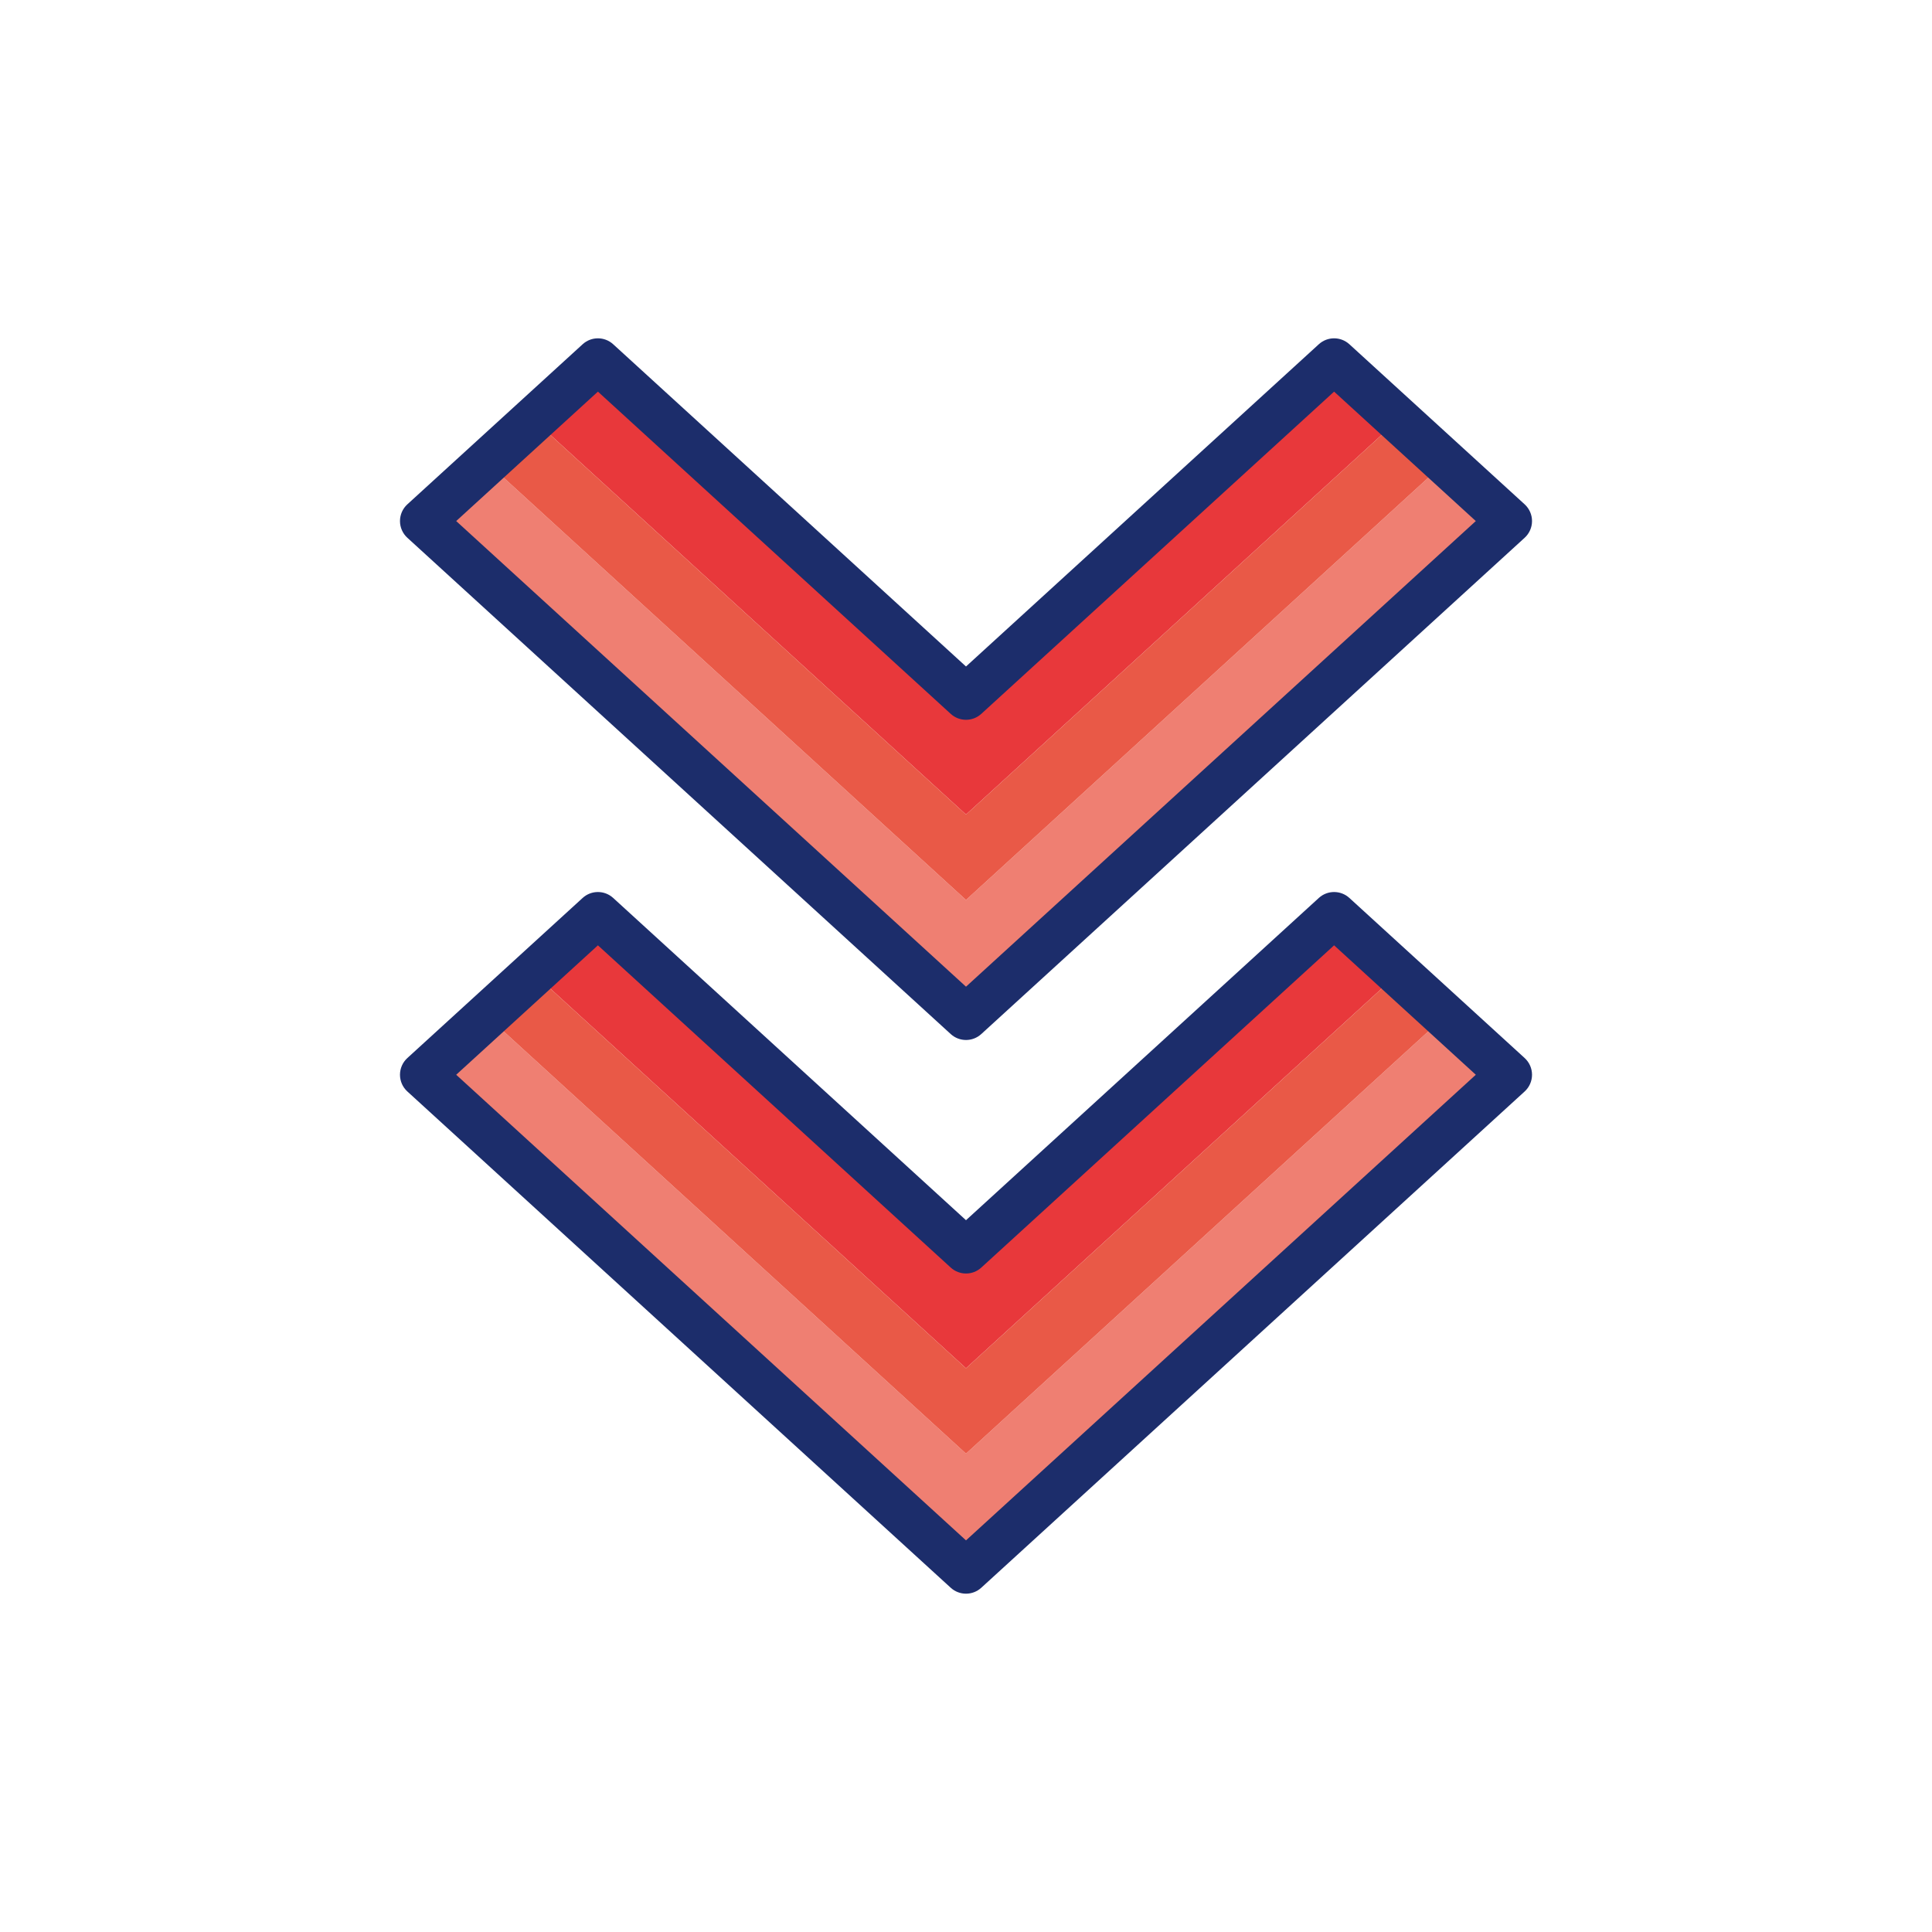 <svg id="Layer_1" height="512" viewBox="0 0 256 256" width="512" xmlns="http://www.w3.org/2000/svg"><g><g><path d="m185.29 55.607-8.516-7.778-48.774 44.547-48.774-44.547-8.516 7.778 57.29 52.326z" fill="#e8383b"/><path d="m64.516 61.264-8.516 7.778 60.387 55.154 11.613 10.607 11.613-10.607 60.387-55.154-8.516-7.778-63.484 57.983z" fill="#ef7f72"/><path d="m128 119.247 63.484-57.983-6.194-5.657-57.29 52.326-57.29-52.326-6.194 5.657z" fill="#e95947"/></g><g><path d="m128 137.803c-.725 0-1.45-.262-2.023-.785l-72-65.761c-.623-.568-.977-1.372-.977-2.215s.354-1.647.977-2.215l23.226-21.213c1.146-1.046 2.9-1.046 4.046 0l46.751 42.699 46.751-42.7c1.146-1.046 2.9-1.045 4.047 0l23.226 21.213c.622.568.977 1.373.977 2.215s-.354 1.647-.977 2.215l-72 65.761c-.574.525-1.299.786-2.024.786zm-67.552-68.761 67.552 61.698 67.552-61.698-18.777-17.15-46.751 42.7c-1.146 1.046-2.901 1.046-4.046 0l-46.751-42.7z" fill="#1c2d6b"/></g><g><path d="m185.29 128.975-8.516-7.778-48.774 44.547-48.774-44.547-8.516 7.778 57.29 52.325z" fill="#e8383b"/><path d="m64.516 134.632-8.516 7.778 60.387 55.154 11.613 10.607 11.613-10.607 60.387-55.154-8.516-7.778-63.484 57.982z" fill="#ef7f72"/><path d="m128 192.614 63.484-57.982-6.194-5.657-57.29 52.325-57.29-52.325-6.194 5.657z" fill="#e95947"/></g><g><path d="m128 211.171c-.725 0-1.45-.262-2.023-.785l-72-65.761c-.623-.568-.977-1.373-.977-2.215s.354-1.647.977-2.215l23.226-21.213c1.146-1.046 2.9-1.046 4.046 0l46.751 42.7 46.751-42.7c1.146-1.046 2.9-1.046 4.047 0l23.226 21.213c.622.568.977 1.373.977 2.215s-.354 1.647-.977 2.215l-72 65.761c-.574.523-1.299.785-2.024.785zm-67.552-68.761 67.552 61.698 67.552-61.698-18.777-17.15-46.751 42.7c-1.146 1.046-2.901 1.046-4.046 0l-46.751-42.7z" fill="#1c2d6b"/></g></g></svg>